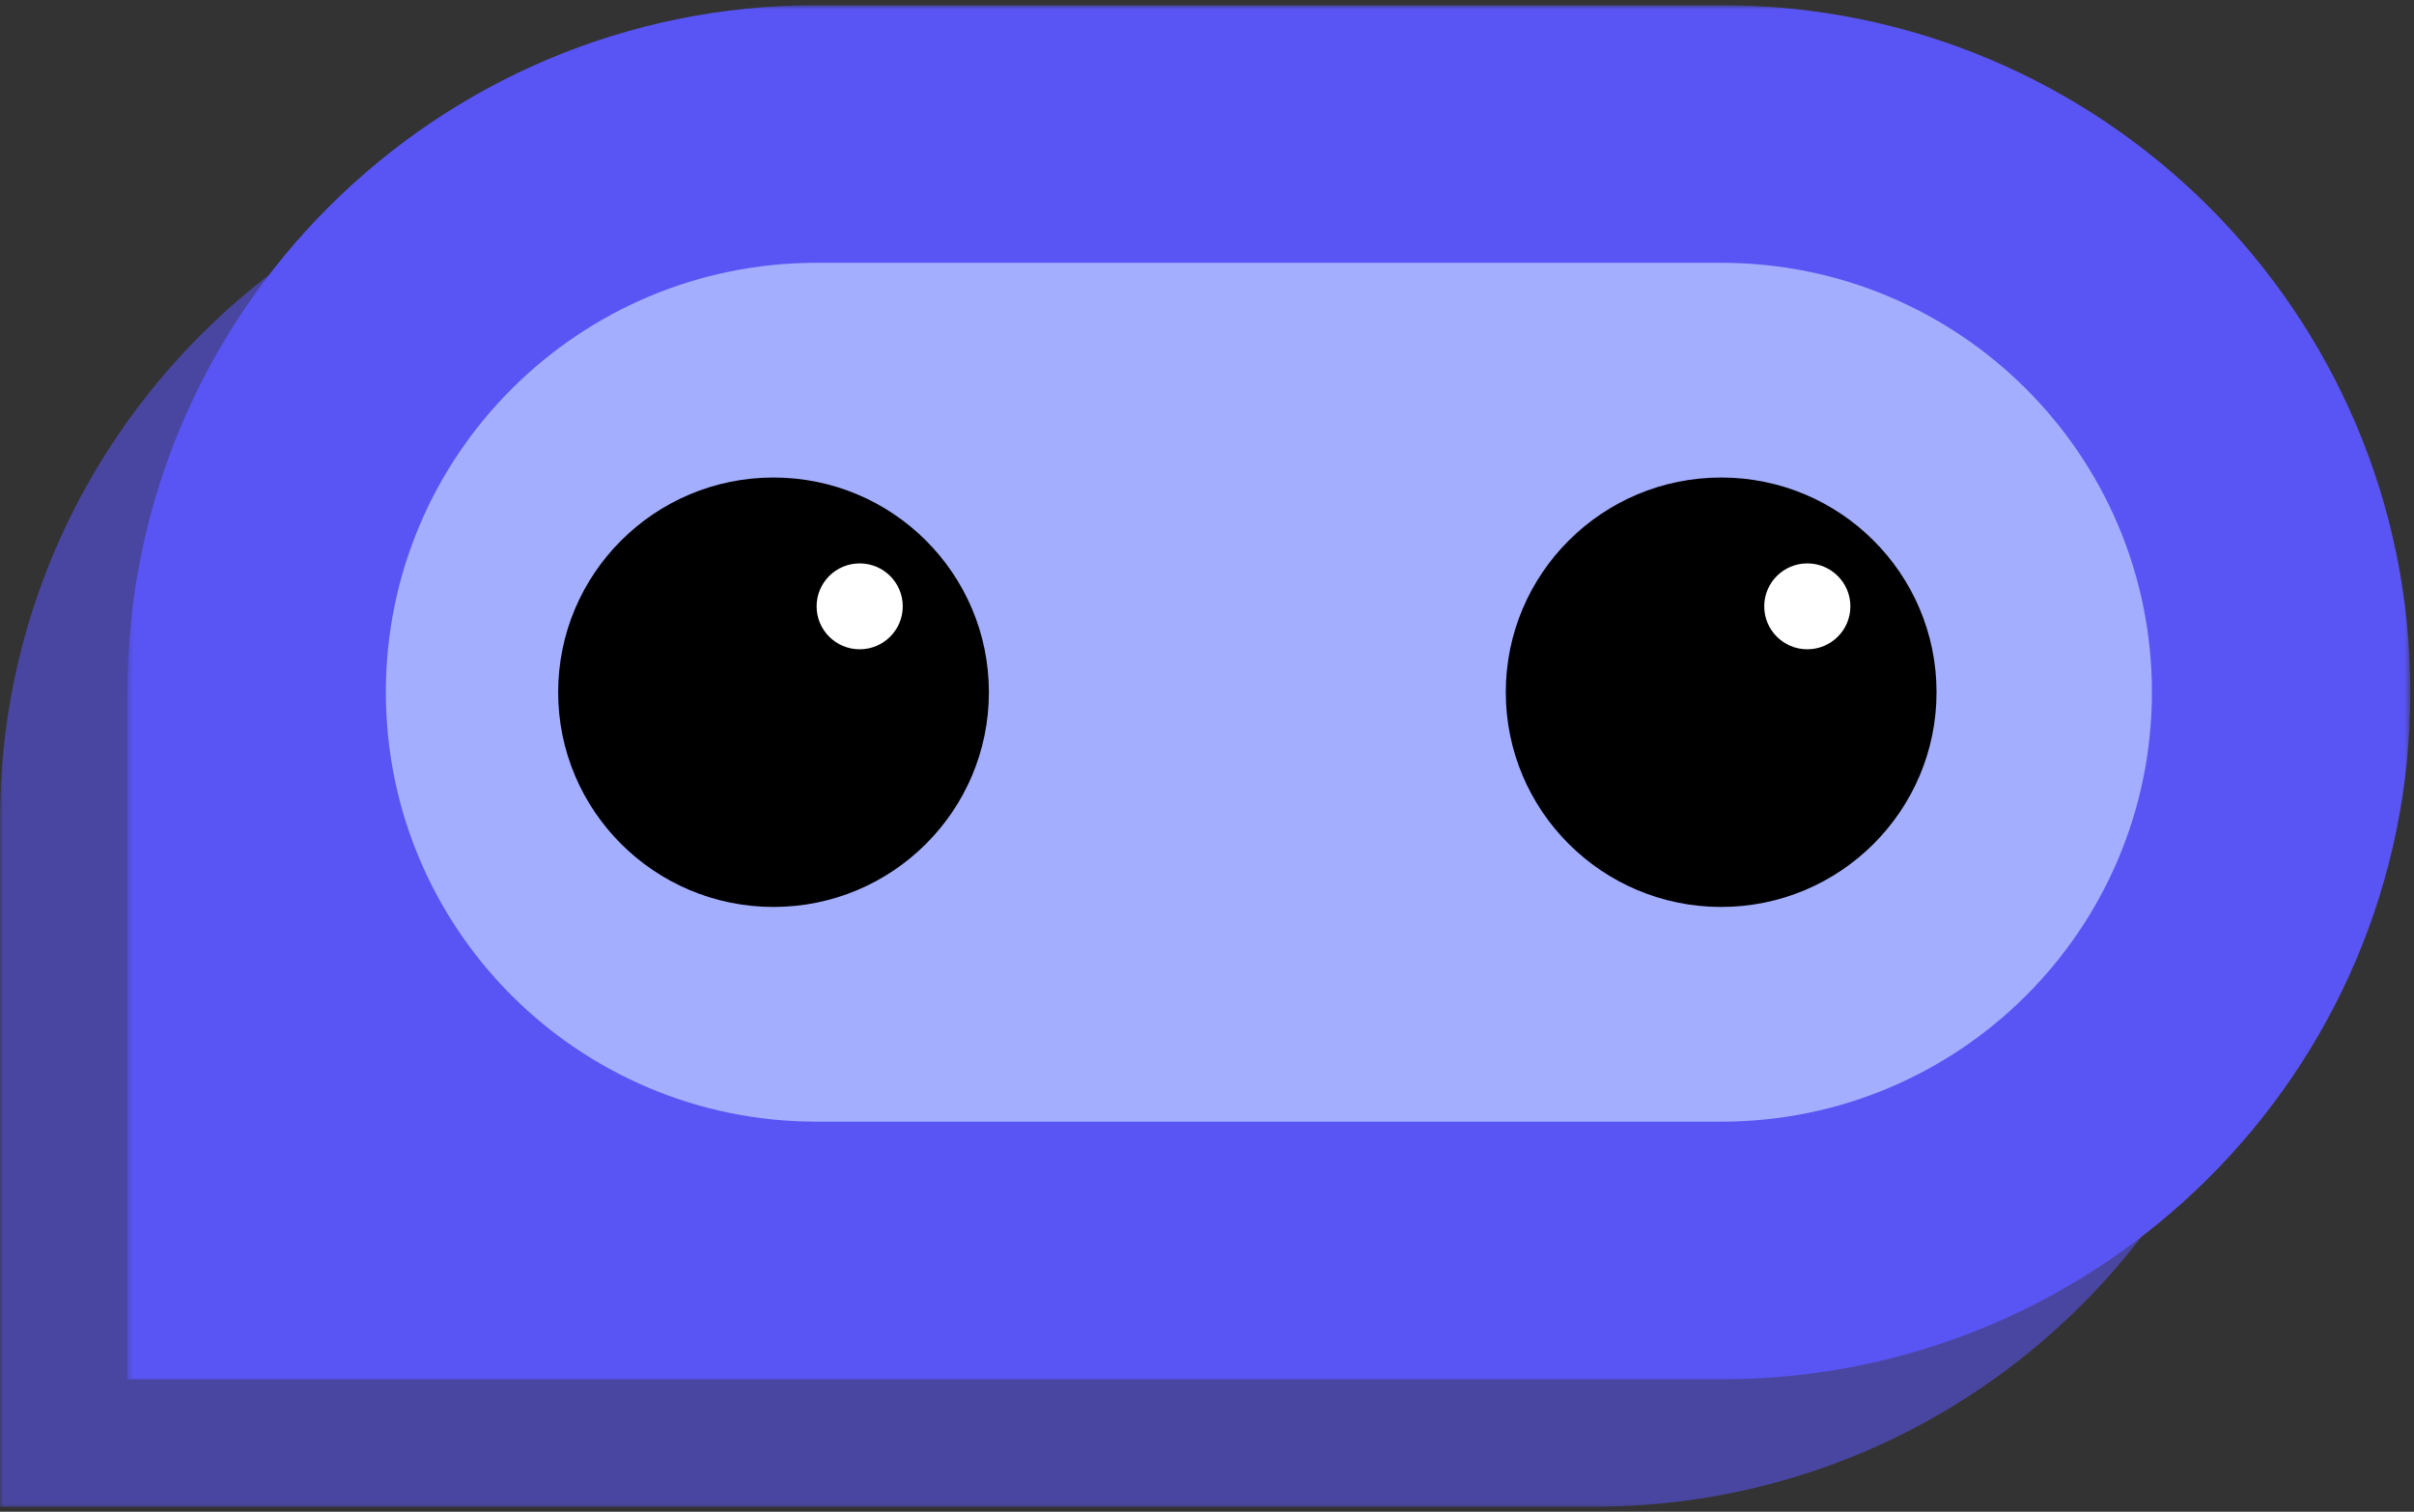 <svg width="388" height="243" viewBox="0 0 388 243" fill="none" xmlns="http://www.w3.org/2000/svg">
<rect x="0" y="0" width="388" height="243" fill="#333333" stroke="none"/>
<mask id="mask0_131_425" style="mask-type:luminance" maskUnits="userSpaceOnUse" x="0" y="21" width="367" height="222">
<path d="M3.05176e-05 21.307H366.933V242.731H3.05176e-05V21.307Z" fill="white"/>
</mask>
<g mask="url(#mask0_131_425)">
<g opacity="0.57">
<path d="M366.933 131.752C366.933 70.754 317.339 21.307 256.16 21.307H110.773C49.595 21.307 0 70.754 0 131.752V242.197H256.16C317.339 242.197 366.933 192.75 366.933 131.752Z" fill="#5955F4"/>
<path d="M110.773 62.724H256.16C294.397 62.724 325.393 93.629 325.393 131.752C325.393 169.874 294.397 200.78 256.16 200.78H110.773C72.537 200.78 41.54 169.874 41.54 131.752C41.54 93.629 72.537 62.724 110.773 62.724Z" fill="#A3AFFE"/>
<path d="M256.16 166.266C237.042 166.266 221.544 150.813 221.544 131.752C221.544 112.69 237.042 97.238 256.16 97.238C275.279 97.238 290.777 112.69 290.777 131.752C290.777 150.813 275.279 166.266 256.16 166.266Z" fill="black"/>
<path d="M270.008 124.848C266.184 124.848 263.084 121.759 263.084 117.946C263.084 114.134 266.184 111.043 270.008 111.043C273.831 111.043 276.931 114.134 276.931 117.946C276.931 121.759 273.831 124.848 270.008 124.848Z" fill="#5955F4"/>
<path d="M103.848 166.266C84.731 166.266 69.233 150.813 69.233 131.752C69.233 112.69 84.731 97.238 103.848 97.238C122.967 97.238 138.465 112.69 138.465 131.752C138.465 150.813 122.967 166.266 103.848 166.266Z" fill="black"/>
<path d="M117.695 124.848C113.872 124.848 110.773 121.759 110.773 117.946C110.773 114.134 113.872 111.043 117.695 111.043C121.52 111.043 124.619 114.134 124.619 117.946C124.619 121.759 121.52 124.848 117.695 124.848Z" fill="#5955F4"/>
</g>
</g>
<mask id="mask1_131_425" style="mask-type:luminance" maskUnits="userSpaceOnUse" x="20" y="0" width="368" height="223">
<path d="M20.48 0.827H387.413V222.251H20.48V0.827Z" fill="white"/>
</mask>
<g mask="url(#mask1_131_425)">
<path d="M387.413 111.272C387.413 50.274 337.819 0.827 276.64 0.827H131.253C70.075 0.827 20.48 50.274 20.48 111.272V221.717H276.64C337.819 221.717 387.413 172.27 387.413 111.272Z" fill="#5955F4"/>
<path d="M131.253 42.244H276.64C314.877 42.244 345.873 73.148 345.873 111.272C345.873 149.394 314.877 180.3 276.64 180.3H131.253C93.017 180.3 62.02 149.394 62.02 111.272C62.02 73.148 93.017 42.244 131.253 42.244Z" fill="#A3AFFE"/>
<path d="M276.64 145.786C257.522 145.786 242.024 130.334 242.024 111.272C242.024 92.21 257.522 76.758 276.64 76.758C295.758 76.758 311.257 92.21 311.257 111.272C311.257 130.334 295.758 145.786 276.64 145.786Z" fill="black"/>
<path d="M290.488 104.368C286.664 104.368 283.564 101.279 283.564 97.466C283.564 93.654 286.664 90.563 290.488 90.563C294.311 90.563 297.411 93.654 297.411 97.466C297.411 101.279 294.311 104.368 290.488 104.368Z" fill="white"/>
<path d="M124.327 145.786C105.211 145.786 89.713 130.334 89.713 111.272C89.713 92.21 105.211 76.758 124.327 76.758C143.447 76.758 158.945 92.21 158.945 111.272C158.945 130.334 143.447 145.786 124.327 145.786Z" fill="black"/>
<path d="M138.175 104.368C134.352 104.368 131.253 101.279 131.253 97.466C131.253 93.654 134.352 90.563 138.175 90.563C142 90.563 145.099 93.654 145.099 97.466C145.099 101.279 142 104.368 138.175 104.368Z" fill="white"/>
</g>
</svg>
